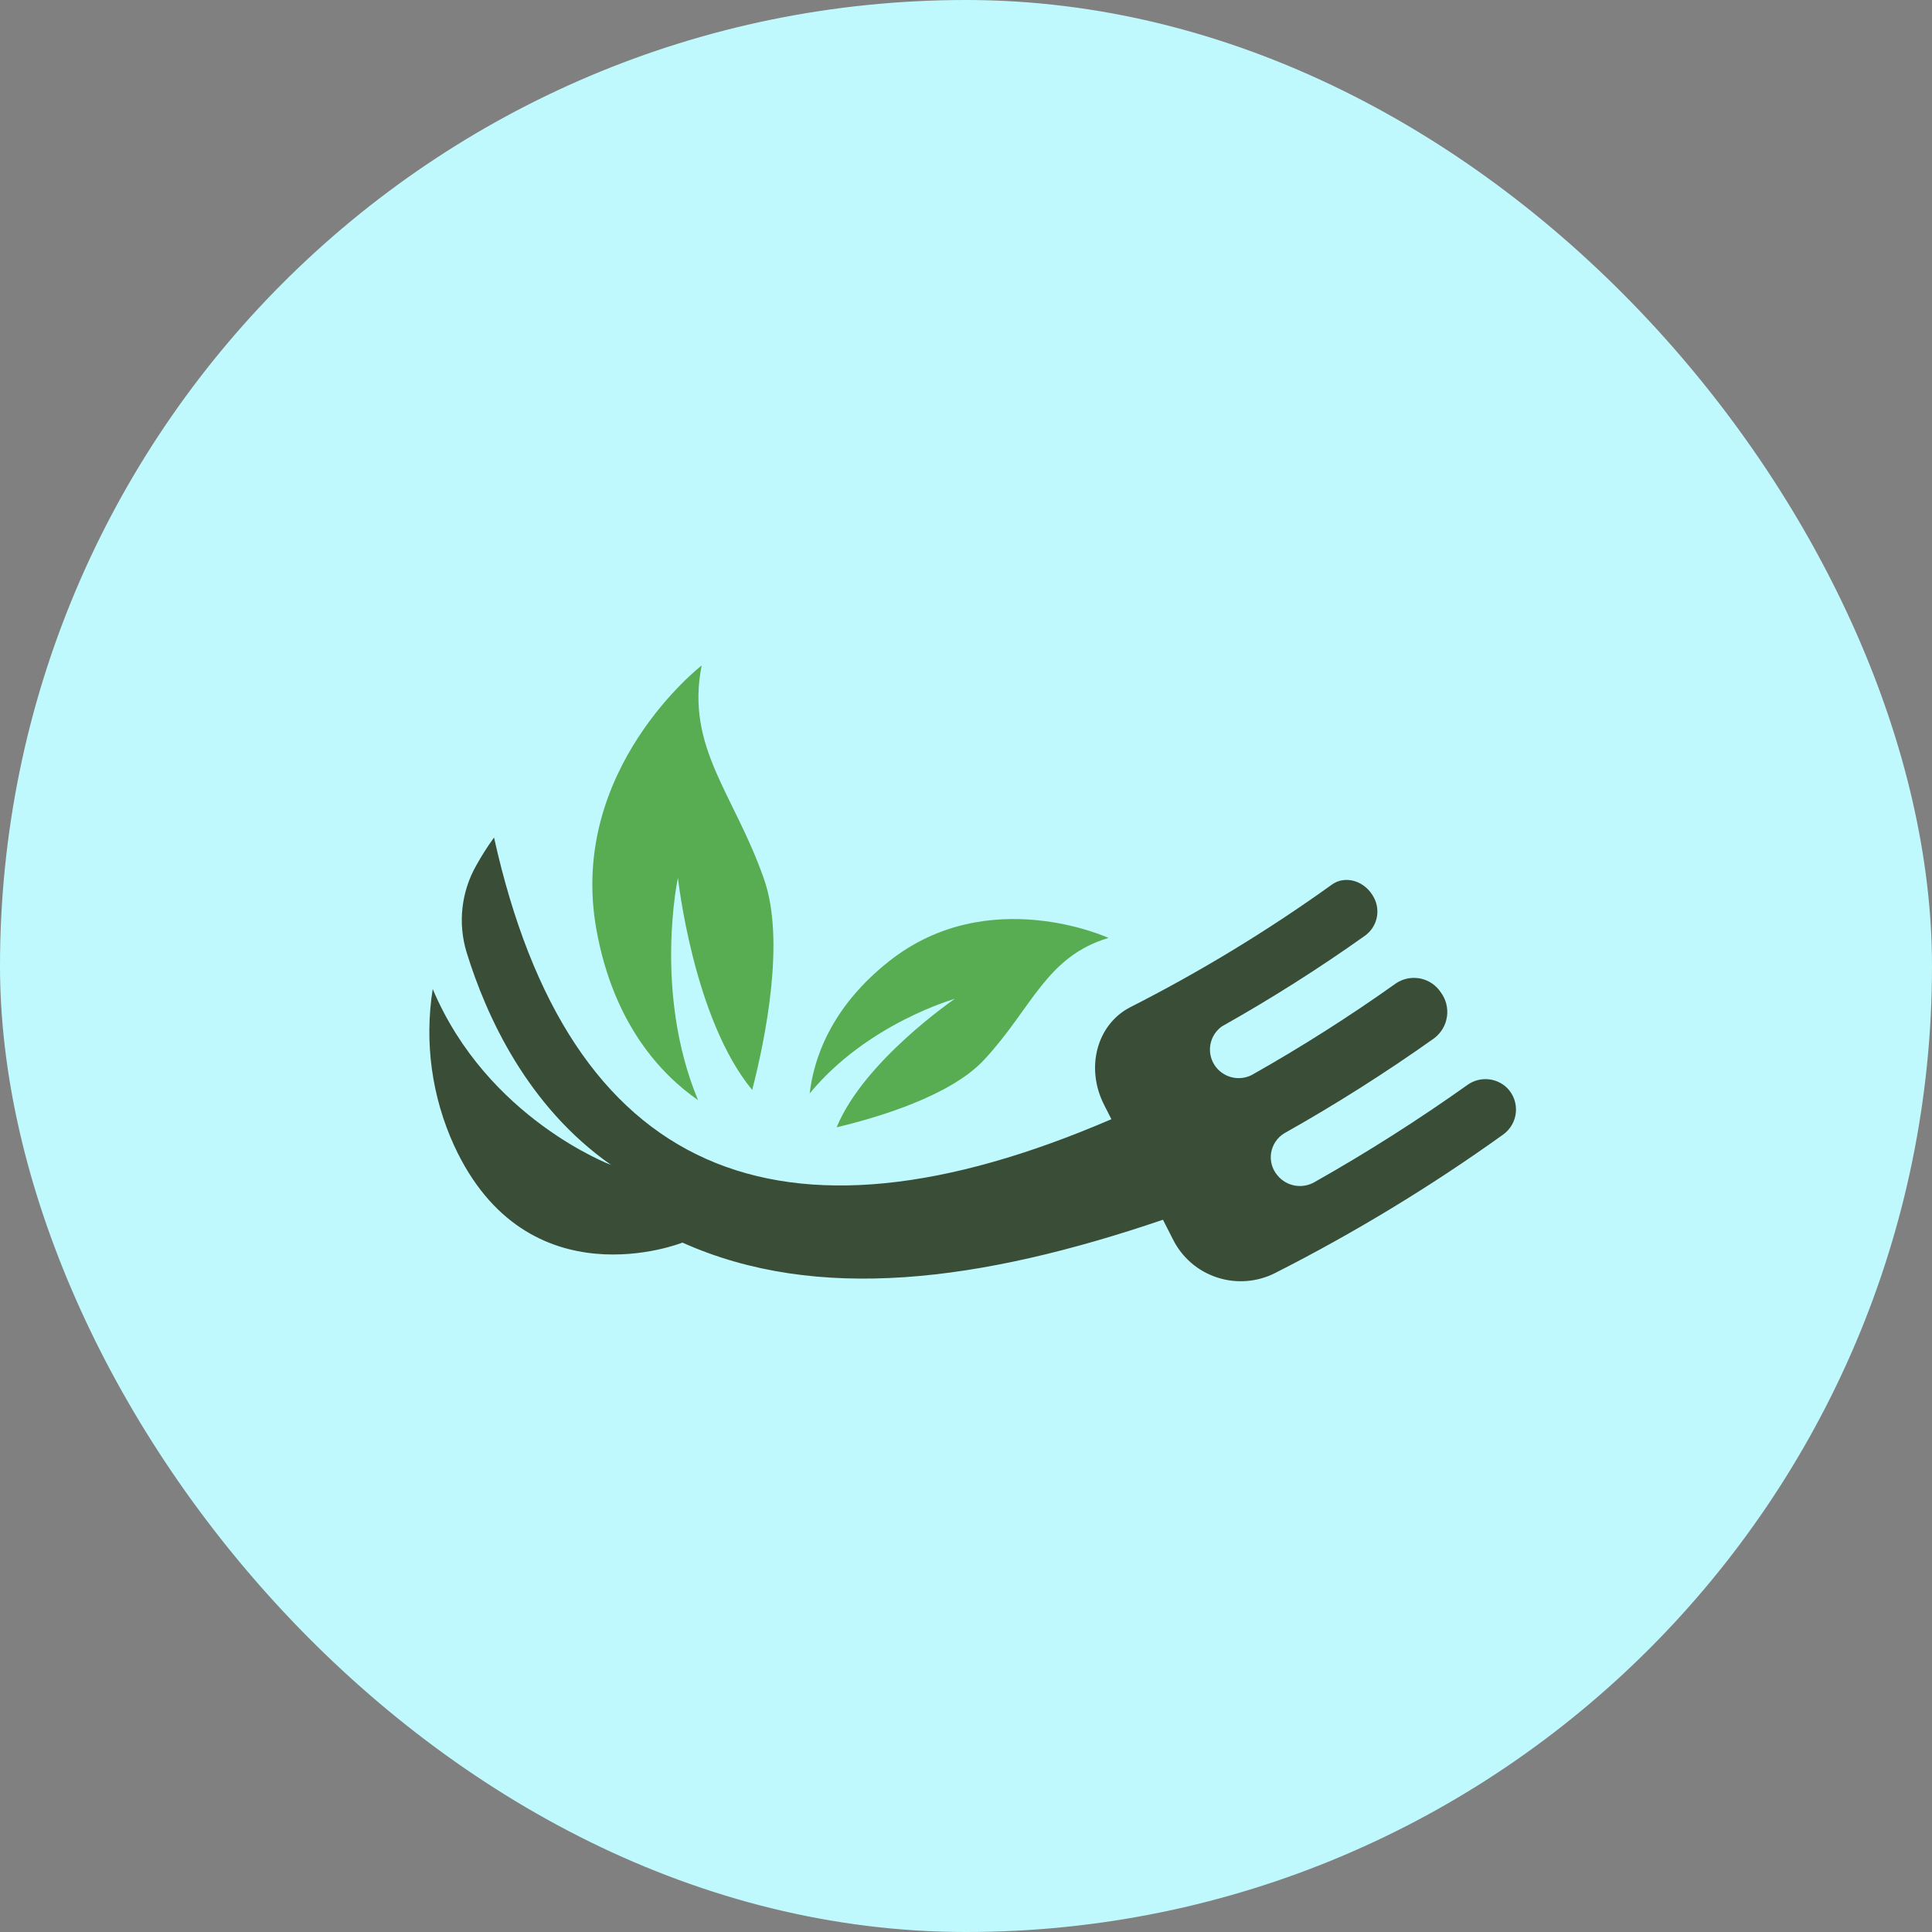 <svg width="90" height="90" viewBox="0 0 90 90" fill="none" xmlns="http://www.w3.org/2000/svg">
<rect x="0" y="0" width="90" height="90" fill="#808080" stroke="none"/>
<rect width="90" height="90" rx="45" fill="#C0F9FD"/>
<path d="M70.207 50.68C69.964 50.443 69.644 50.299 69.305 50.274C68.965 50.249 68.628 50.345 68.353 50.544C66.06 52.175 63.683 53.686 61.232 55.069C60.953 55.229 60.627 55.285 60.311 55.227C59.995 55.169 59.711 55.001 59.508 54.753C59.386 54.609 59.296 54.441 59.245 54.259C59.195 54.077 59.184 53.887 59.214 53.701C59.245 53.515 59.315 53.338 59.42 53.181C59.526 53.024 59.664 52.892 59.826 52.794C62.229 51.442 64.558 49.965 66.804 48.37C67.129 48.127 67.345 47.766 67.404 47.366C67.464 46.966 67.362 46.559 67.122 46.233C67.015 46.068 66.876 45.926 66.713 45.815C66.551 45.704 66.368 45.626 66.175 45.585C65.982 45.545 65.782 45.542 65.588 45.579C65.395 45.615 65.21 45.689 65.045 45.797C62.879 47.34 60.632 48.768 58.315 50.076C58.015 50.229 57.668 50.265 57.343 50.175C57.018 50.084 56.739 49.876 56.562 49.59C56.386 49.305 56.324 48.963 56.389 48.635C56.455 48.306 56.643 48.014 56.916 47.816C59.216 46.524 61.446 45.11 63.595 43.582C63.861 43.387 64.05 43.105 64.126 42.786C64.203 42.466 64.164 42.13 64.014 41.837C63.611 41.031 62.676 40.756 62.049 41.205C59.061 43.351 55.912 45.265 52.629 46.932C51.099 47.734 50.552 49.741 51.436 51.473L51.773 52.137C36.288 58.805 26.512 54.779 23.014 39.015C22.713 39.429 22.438 39.861 22.19 40.308C21.843 40.916 21.624 41.587 21.545 42.282C21.466 42.977 21.53 43.68 21.732 44.35C22.654 47.346 24.575 51.546 28.471 54.27C28.471 54.27 22.702 52.111 20.158 46.072C19.765 48.547 20.111 51.082 21.153 53.363C24.566 60.774 31.791 57.885 31.791 57.885C38.073 60.701 45.658 59.718 54.175 56.82C54.315 57.098 54.467 57.395 54.645 57.743C54.852 58.157 55.14 58.526 55.491 58.83C55.843 59.133 56.251 59.363 56.693 59.508C57.135 59.654 57.602 59.71 58.066 59.675C58.53 59.64 58.982 59.514 59.397 59.304C63.097 57.427 66.647 55.272 70.016 52.857C70.186 52.736 70.328 52.58 70.431 52.4C70.535 52.219 70.598 52.019 70.616 51.812C70.634 51.605 70.607 51.397 70.536 51.201C70.466 51.006 70.353 50.828 70.207 50.68Z" fill="#394D37"/>
<path d="M31.581 40.891C31.581 40.891 32.292 47.455 35.041 50.775C35.65 48.398 36.587 43.827 35.6 40.98C34.225 37.001 31.927 34.839 32.686 31C32.686 31 26.442 35.83 27.782 43.299C28.578 47.72 30.816 50.068 32.517 51.248C30.429 46.23 31.581 40.891 31.581 40.891Z" fill="#58AD53"/>
<path d="M44.479 46.53C44.479 46.53 40.247 49.412 38.974 52.514C40.824 52.076 44.303 51.059 45.87 49.342C48.09 46.942 48.732 44.561 51.638 43.692C51.638 43.692 46.055 41.121 41.432 44.766C38.695 46.923 37.905 49.333 37.717 50.939C40.404 47.673 44.479 46.53 44.479 46.53Z" fill="#58AD53"/>
</svg>
